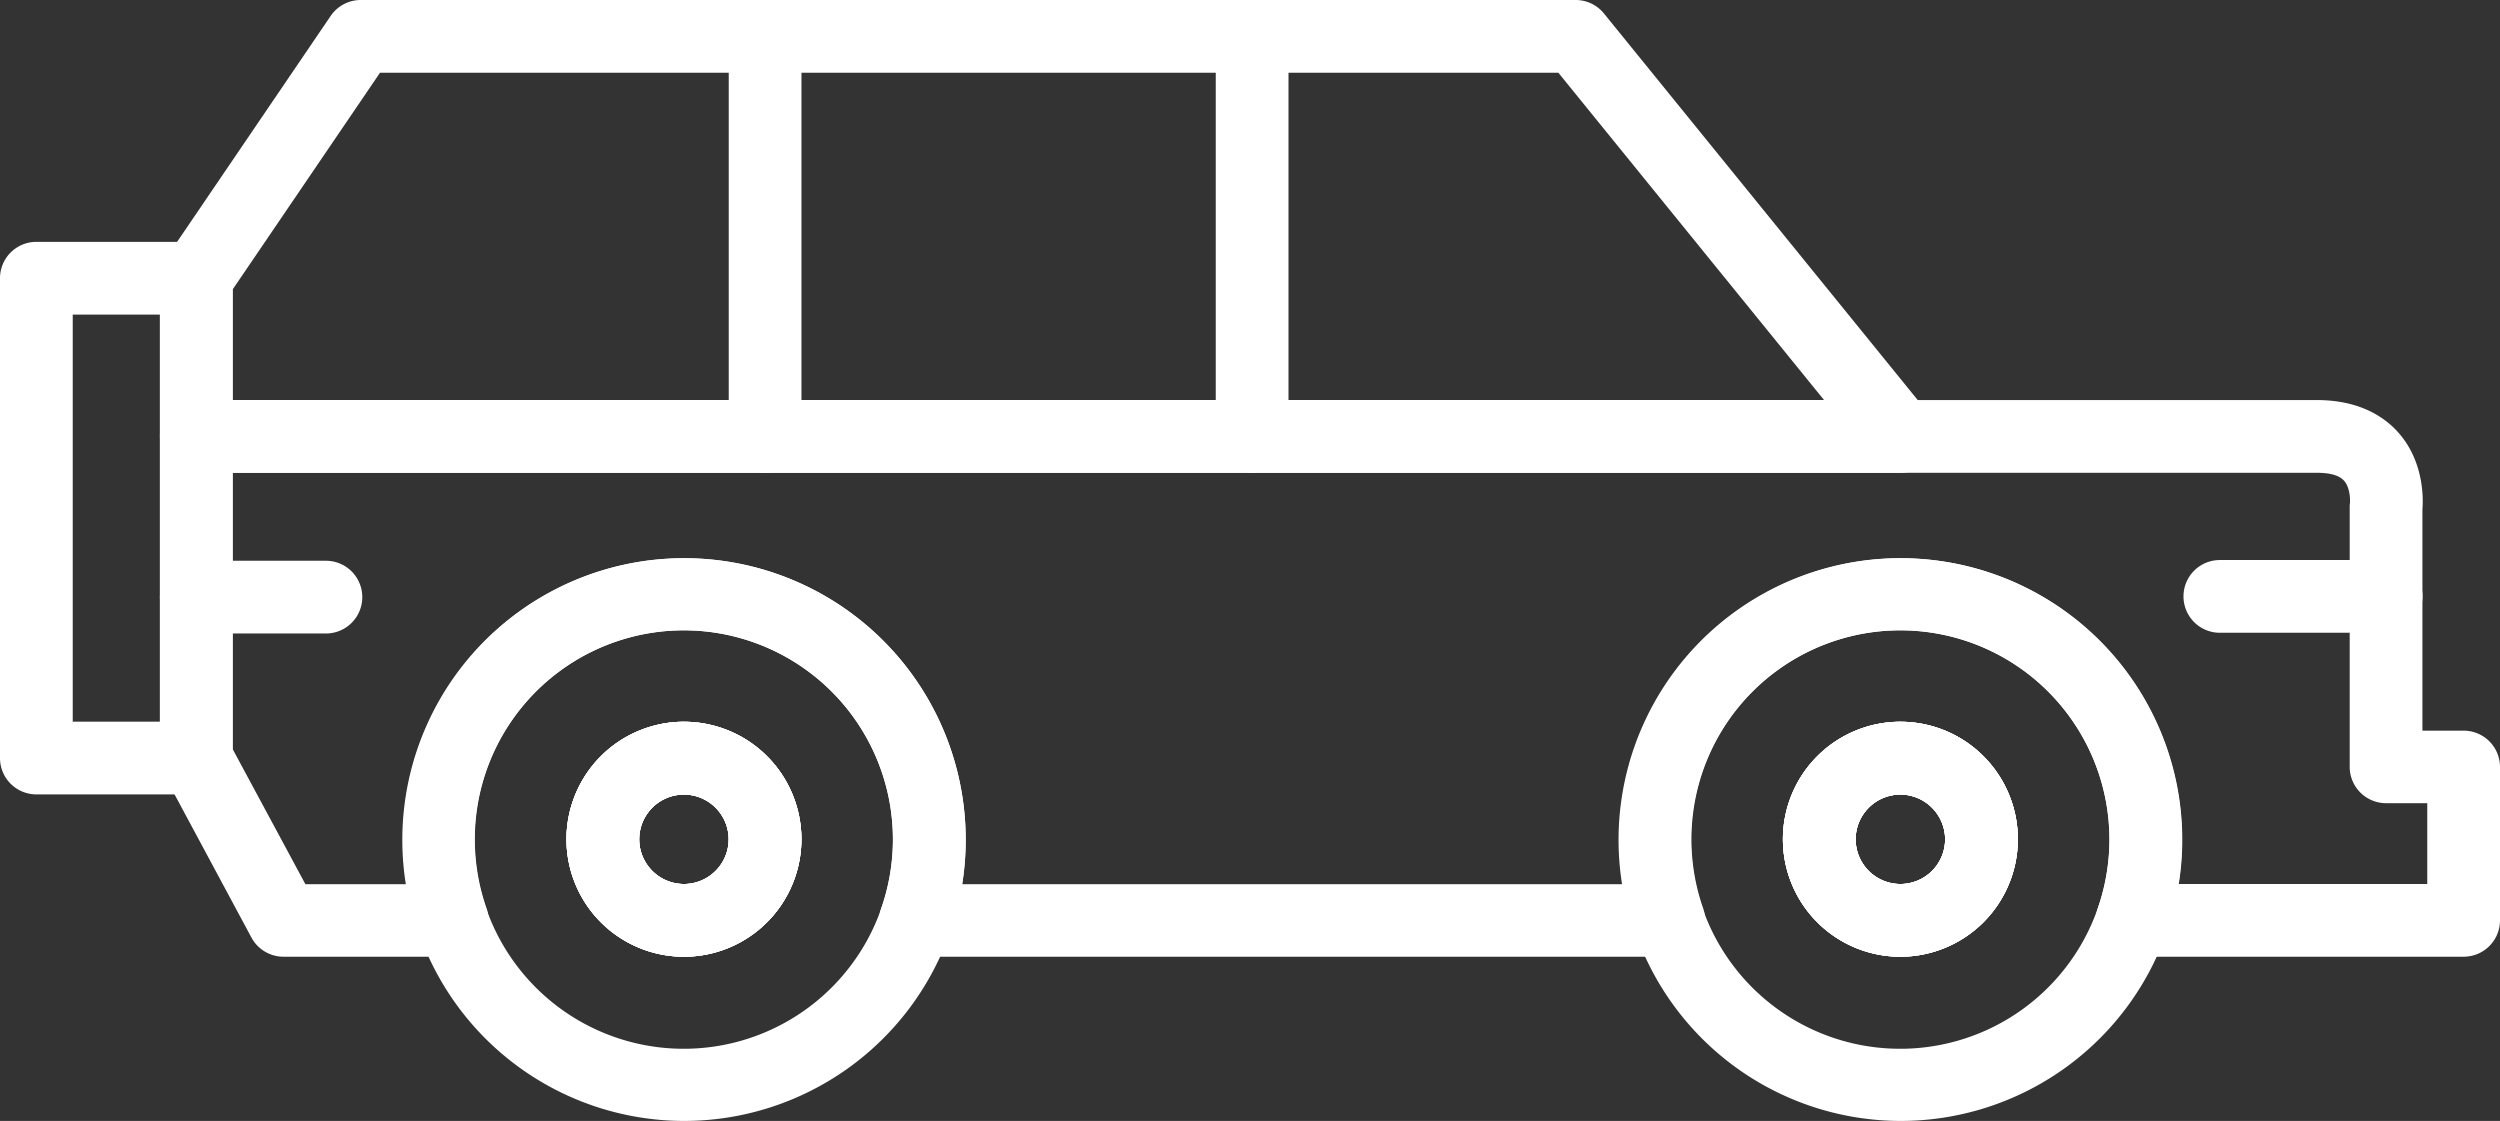 <svg xmlns="http://www.w3.org/2000/svg" viewBox="0 0 481.18 215.75"><rect x="0" y="0" width="481.18" height="215.75" fill="#333333" stroke="none"/><defs><style>.cls-1{fill:#fff;}</style></defs><title>bigCarWhite</title><g id="Layer_2" data-name="Layer 2"><g id="Layer_2-2" data-name="Layer 2"><path class="cls-1" d="M37.78,152.9H7a7,7,0,0,1-7-7V53.55a7,7,0,0,1,7-7H37.78a7,7,0,0,1,7,7V145.9A7,7,0,0,1,37.78,152.9ZM14,138.9H30.78V60.55H14Z"/><path class="cls-1" d="M131.65,184.14a22.61,22.61,0,1,1,22.6-22.6A22.62,22.62,0,0,1,131.65,184.14Zm0-31.21a8.61,8.61,0,1,0,8.6,8.61A8.62,8.62,0,0,0,131.65,152.93Z"/><path class="cls-1" d="M131.65,184.14a22.61,22.61,0,1,1,22.6-22.6A22.62,22.62,0,0,1,131.65,184.14Zm0-31.21a8.61,8.61,0,1,0,8.6,8.61A8.62,8.62,0,0,0,131.65,152.93Z"/><path class="cls-1" d="M365.78,184.14a22.61,22.61,0,1,1,22.6-22.6A22.63,22.63,0,0,1,365.78,184.14Zm0-31.21a8.61,8.61,0,1,0,8.6,8.61A8.63,8.63,0,0,0,365.78,152.93Z"/><path class="cls-1" d="M365.78,184.14a22.61,22.61,0,1,1,22.6-22.6A22.63,22.63,0,0,1,365.78,184.14Zm0-31.21a8.61,8.61,0,1,0,8.6,8.61A8.63,8.63,0,0,0,365.78,152.93Z"/><path class="cls-1" d="M131.65,215.75a54.15,54.15,0,1,1,51.19-36.29A54.26,54.26,0,0,1,131.65,215.75Zm0-94.43a40.27,40.27,0,1,0,40.22,40.22A40.28,40.28,0,0,0,131.65,121.32Zm0,62.82a22.61,22.61,0,1,1,22.6-22.6A22.62,22.62,0,0,1,131.65,184.14Zm0-31.21a8.61,8.61,0,1,0,8.6,8.61A8.62,8.62,0,0,0,131.65,152.93Z"/><path class="cls-1" d="M131.65,184.14a22.61,22.61,0,1,1,22.6-22.6A22.62,22.62,0,0,1,131.65,184.14Zm0-31.21a8.61,8.61,0,1,0,8.6,8.61A8.62,8.62,0,0,0,131.65,152.93Z"/><path class="cls-1" d="M365.78,215.75A54.15,54.15,0,1,1,417,179.46,54.26,54.26,0,0,1,365.78,215.75Zm0-94.43A40.27,40.27,0,1,0,406,161.54,40.28,40.28,0,0,0,365.78,121.32Zm0,62.82a22.61,22.61,0,1,1,22.6-22.6A22.63,22.63,0,0,1,365.78,184.14Zm0-31.21a8.61,8.61,0,1,0,8.6,8.61A8.63,8.63,0,0,0,365.78,152.93Z"/><path class="cls-1" d="M365.78,184.14a22.61,22.61,0,1,1,22.6-22.6A22.63,22.63,0,0,1,365.78,184.14Zm0-31.21a8.61,8.61,0,1,0,8.6,8.61A8.63,8.63,0,0,0,365.78,152.93Z"/><path class="cls-1" d="M474.18,184.14H410.36a7,7,0,0,1-6.6-9.31,40.23,40.23,0,1,0-75.95,0,7,7,0,0,1-6.61,9.31h-145a7,7,0,0,1-6.6-9.31,40.23,40.23,0,1,0-75.95,0,7,7,0,0,1-6.61,9.31H54.56a7,7,0,0,1-6.16-3.68L31.62,149.22a7,7,0,0,1-.84-3.32V84a7,7,0,0,1,7-7H445.93c8.4,0,13.17,3.41,15.7,6.27,4.91,5.56,4.79,12.64,4.62,14.75v42.61h7.93a7,7,0,0,1,7,7v29.55A7,7,0,0,1,474.18,184.14Zm-54.85-14h47.85V154.59h-7.93a7,7,0,0,1-7-7V97.66a4.3,4.3,0,0,1,.05-.81c.06-.79,0-3.12-1.19-4.38S447.67,91,445.93,91H44.78v53.18l14,26H78.11a54.22,54.22,0,1,1,107.09,0h127a54.22,54.22,0,1,1,107.09,0Z"/><path class="cls-1" d="M62.73,121.93H37.78a7,7,0,0,1,0-14H62.73a7,7,0,1,1,0,14Z"/><path class="cls-1" d="M365.78,91h-328a7,7,0,0,1-7-7V53.55A7,7,0,0,1,32,49.62L63.65,3.06A7,7,0,0,1,69.44,0H303.27a7,7,0,0,1,5.44,2.59l62.5,77A7,7,0,0,1,365.78,91Zm-321-14h306.3L299.94,14H73.14L44.78,55.71Z"/><path class="cls-1" d="M241,91a7,7,0,0,1-7-7V7a7,7,0,0,1,14,0V84A7,7,0,0,1,241,91Z"/><path class="cls-1" d="M147.26,91a7,7,0,0,1-7-7V7a7,7,0,0,1,14,0V84A7,7,0,0,1,147.26,91Z"/><path class="cls-1" d="M459.26,121.79h-32a7,7,0,0,1,0-14h32a7,7,0,0,1,0,14Z"/></g></g></svg>